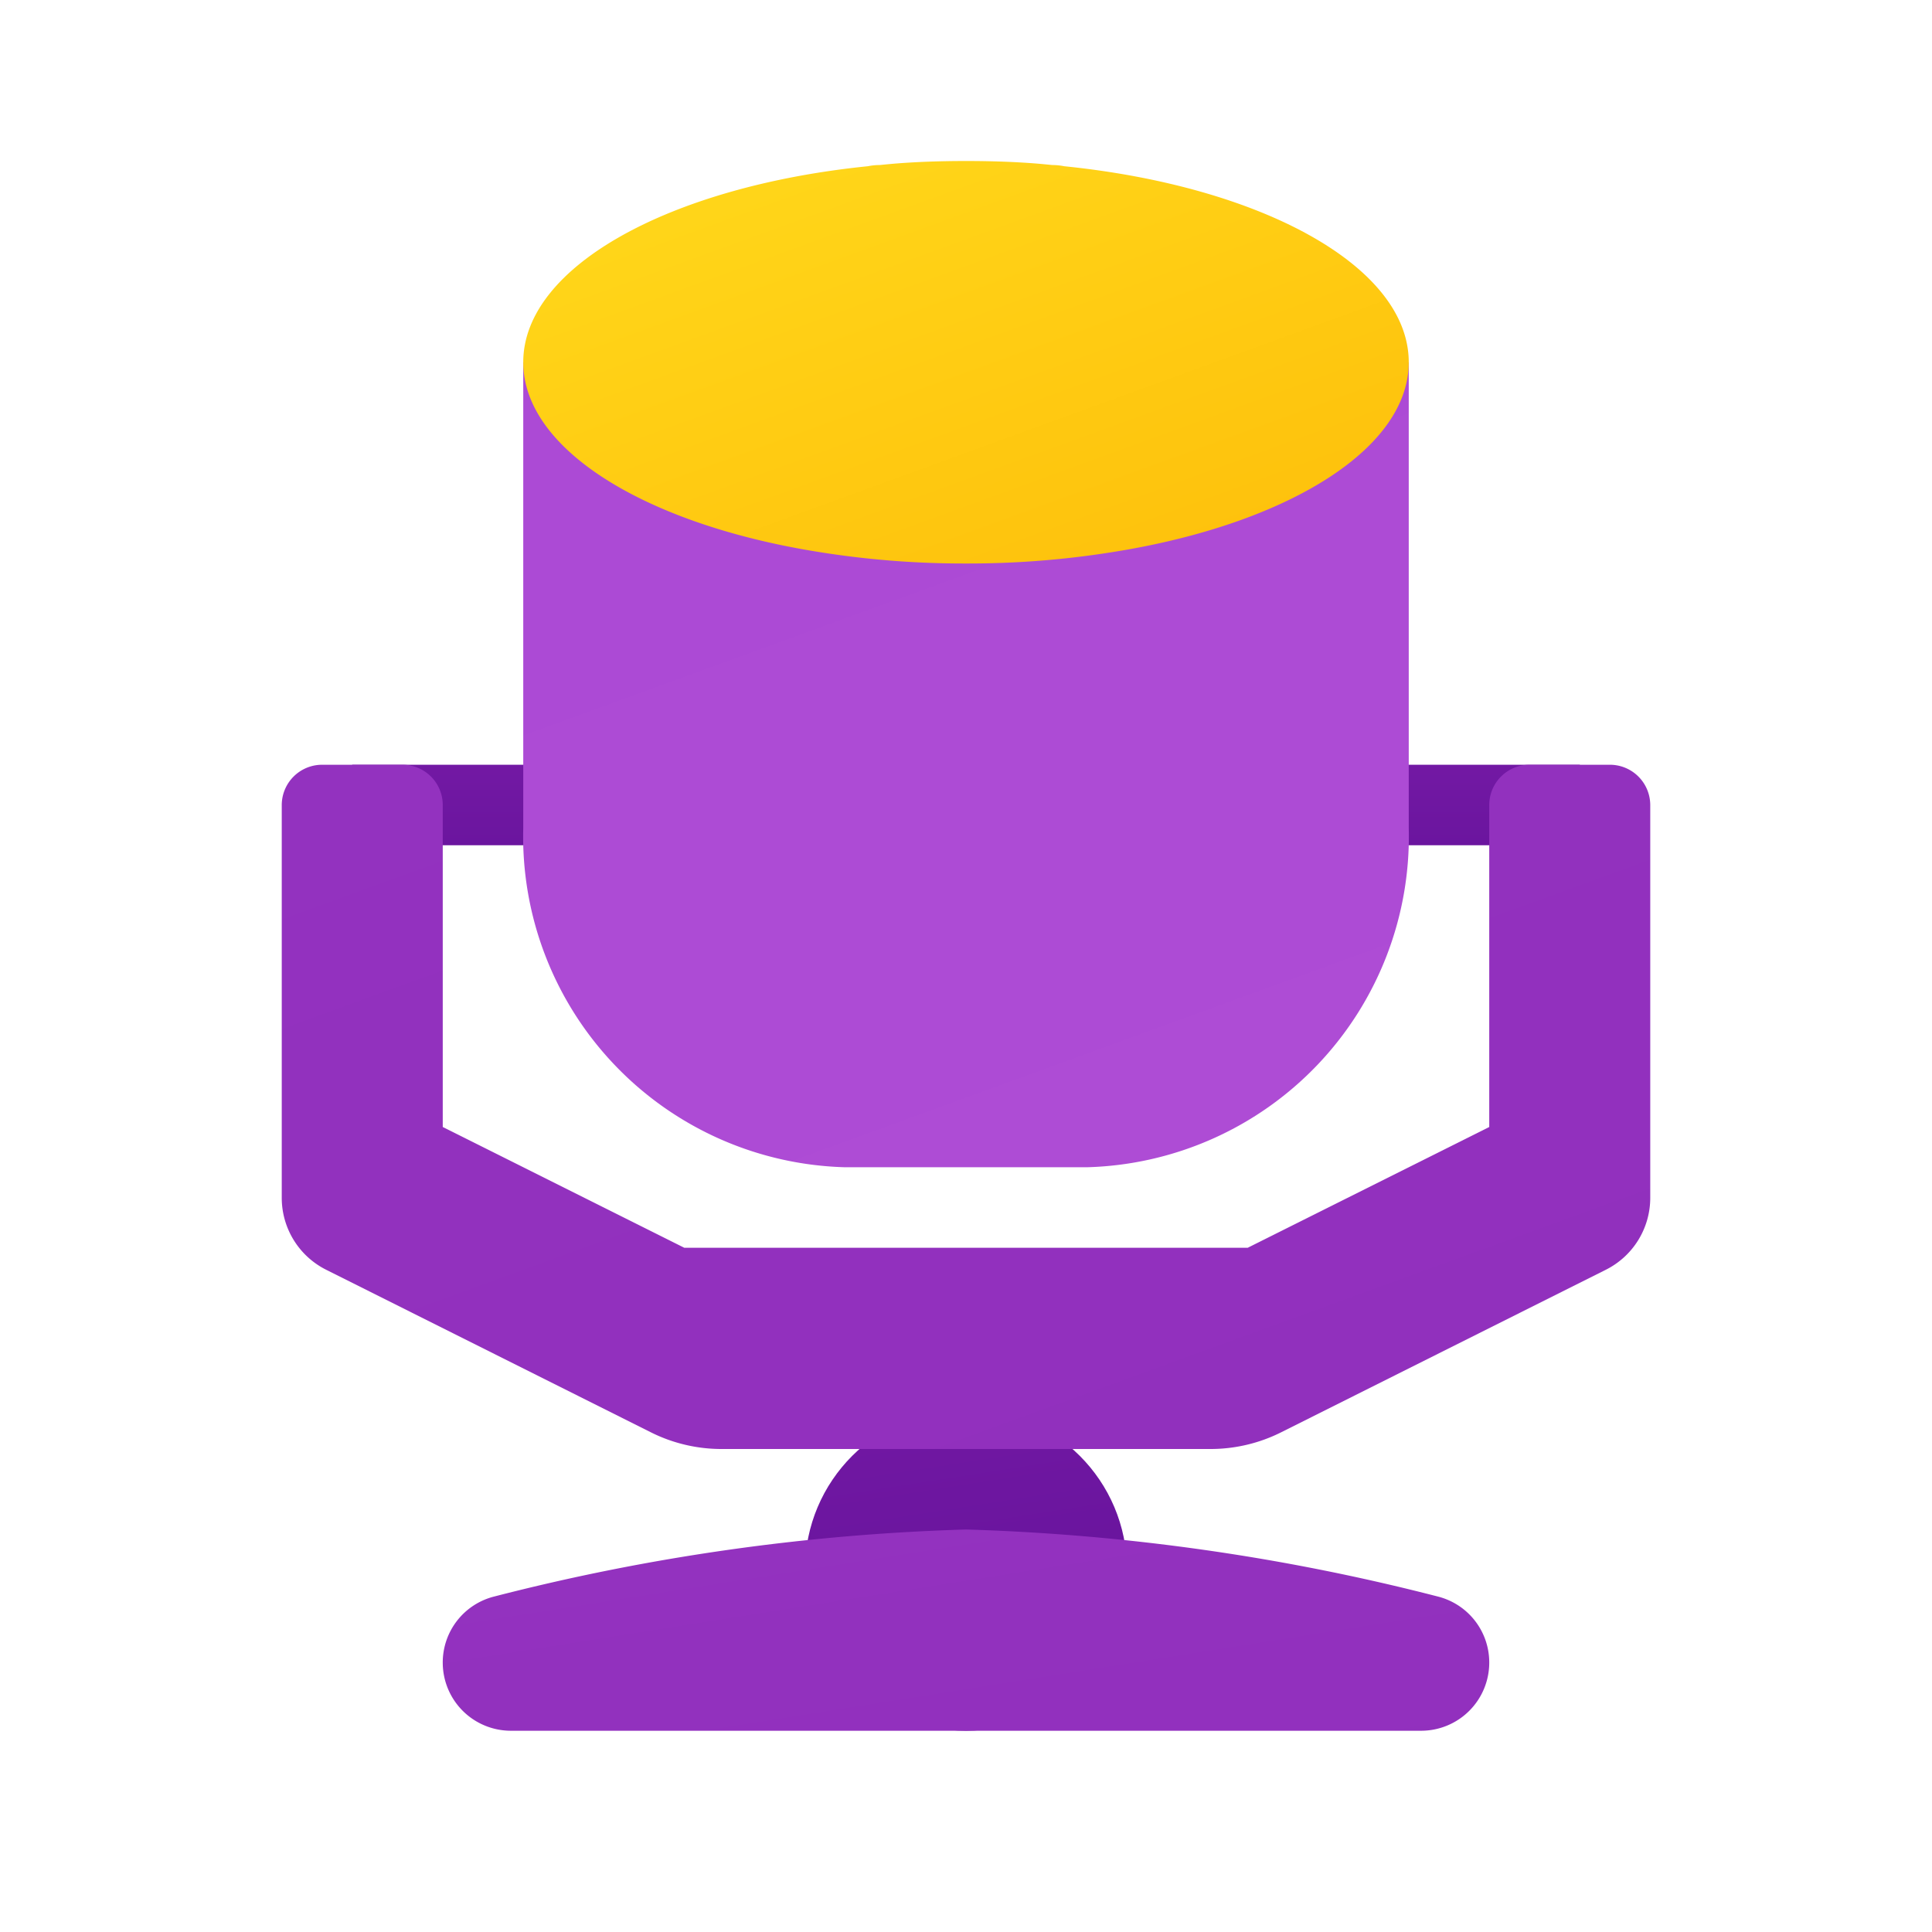 <svg xmlns="http://www.w3.org/2000/svg" xmlns:xlink="http://www.w3.org/1999/xlink" data-name="Слой 1" viewBox="0 0 48 48"><defs><linearGradient id="v_GPW_9XjIyLI1WJWYgf9a" x1="24" x2="24" y1="14.217" y2="22.744" data-name="Безымянный градиент 60" gradientUnits="userSpaceOnUse"><stop offset="0" stop-color="#8521b0"/><stop offset="1" stop-color="#64129a"/></linearGradient><linearGradient id="v_GPW_9XjIyLI1WJWYgf9c" x1="21.692" x2="24.48" y1="24.219" y2="42.072" xlink:href="#v_GPW_9XjIyLI1WJWYgf9a"/><linearGradient id="v_GPW_9XjIyLI1WJWYgf9b" x1="19.58" x2="30.076" y1="12.825" y2="41.663" data-name="Безымянный градиент 73" gradientUnits="userSpaceOnUse"><stop offset="0" stop-color="#9332bf"/><stop offset="1" stop-color="#912fbd"/></linearGradient><linearGradient id="v_GPW_9XjIyLI1WJWYgf9d" x1="23.27" x2="24.934" y1="36.693" y2="47.21" xlink:href="#v_GPW_9XjIyLI1WJWYgf9b"/><linearGradient id="v_GPW_9XjIyLI1WJWYgf9e" x1="21.493" x2="29.848" y1="8.683" y2="31.638" data-name="Безымянный градиент 72" gradientUnits="userSpaceOnUse"><stop offset="0" stop-color="#ac4ad5"/><stop offset="1" stop-color="#ae4cd5"/></linearGradient><linearGradient id="v_GPW_9XjIyLI1WJWYgf9f" x1="20.996" x2="28.451" y1=".745" y2="21.227" data-name="Безымянный градиент 187" gradientUnits="userSpaceOnUse"><stop offset="0" stop-color="#ffda1c"/><stop offset="1" stop-color="#feb705"/></linearGradient></defs><rect width="30.5" height="2" x="8.75" y="19" fill="url(#v_GPW_9XjIyLI1WJWYgf9a)"/><circle cx="24" cy="39" r="4" fill="url(#v_GPW_9XjIyLI1WJWYgf9c)"/><path fill="url(#v_GPW_9XjIyLI1WJWYgf9b)" d="M40,19H38a1,1,0,0,0-1,1v8l-6,3H17l-6-3V20a1,1,0,0,0-1-1H8a1.003,1.003,0,0,0-1,1v9.76a1.998,1.998,0,0,0,1.104,1.787L16.16,35.58a3.917,3.917,0,0,0,1.78.42H30.06a3.917,3.917,0,0,0,1.78-.42l8.056-4.033A1.998,1.998,0,0,0,41,29.76V20A1.003,1.003,0,0,0,40,19Z"/><path fill="url(#v_GPW_9XjIyLI1WJWYgf9d)" d="M37,41.307a1.689,1.689,0,0,0-1.283-1.643A53.21,53.21,0,0,0,24,38a53.21,53.21,0,0,0-11.717,1.664A1.689,1.689,0,0,0,11,41.307h0A1.693,1.693,0,0,0,12.693,43H35.307A1.693,1.693,0,0,0,37,41.307Z"/><path fill="url(#v_GPW_9XjIyLI1WJWYgf9e)" d="M13,9H35V20.579A8.219,8.219,0,0,1,27,29H21A8.219,8.219,0,0,1,13,20.579Z"/><path fill="url(#v_GPW_9XjIyLI1WJWYgf9f)" d="M35,9c0,2.12-2.91,3.94-7.02,4.66A22.699,22.699,0,0,1,24,14a22.699,22.699,0,0,1-3.98-.34C15.91,12.94,13,11.12,13,9c0-2.38,3.65-4.37,8.56-4.87a1.525,1.525,0,0,1,.3-.03c.1-.01.2-.02.31-.03C22.76,4.02,23.38,4,24,4s1.24.02,1.83.07c.11.01.21.02.31.03a1.525,1.525,0,0,1,.3.03C31.35,4.63,35,6.62,35,9Z"/></svg>